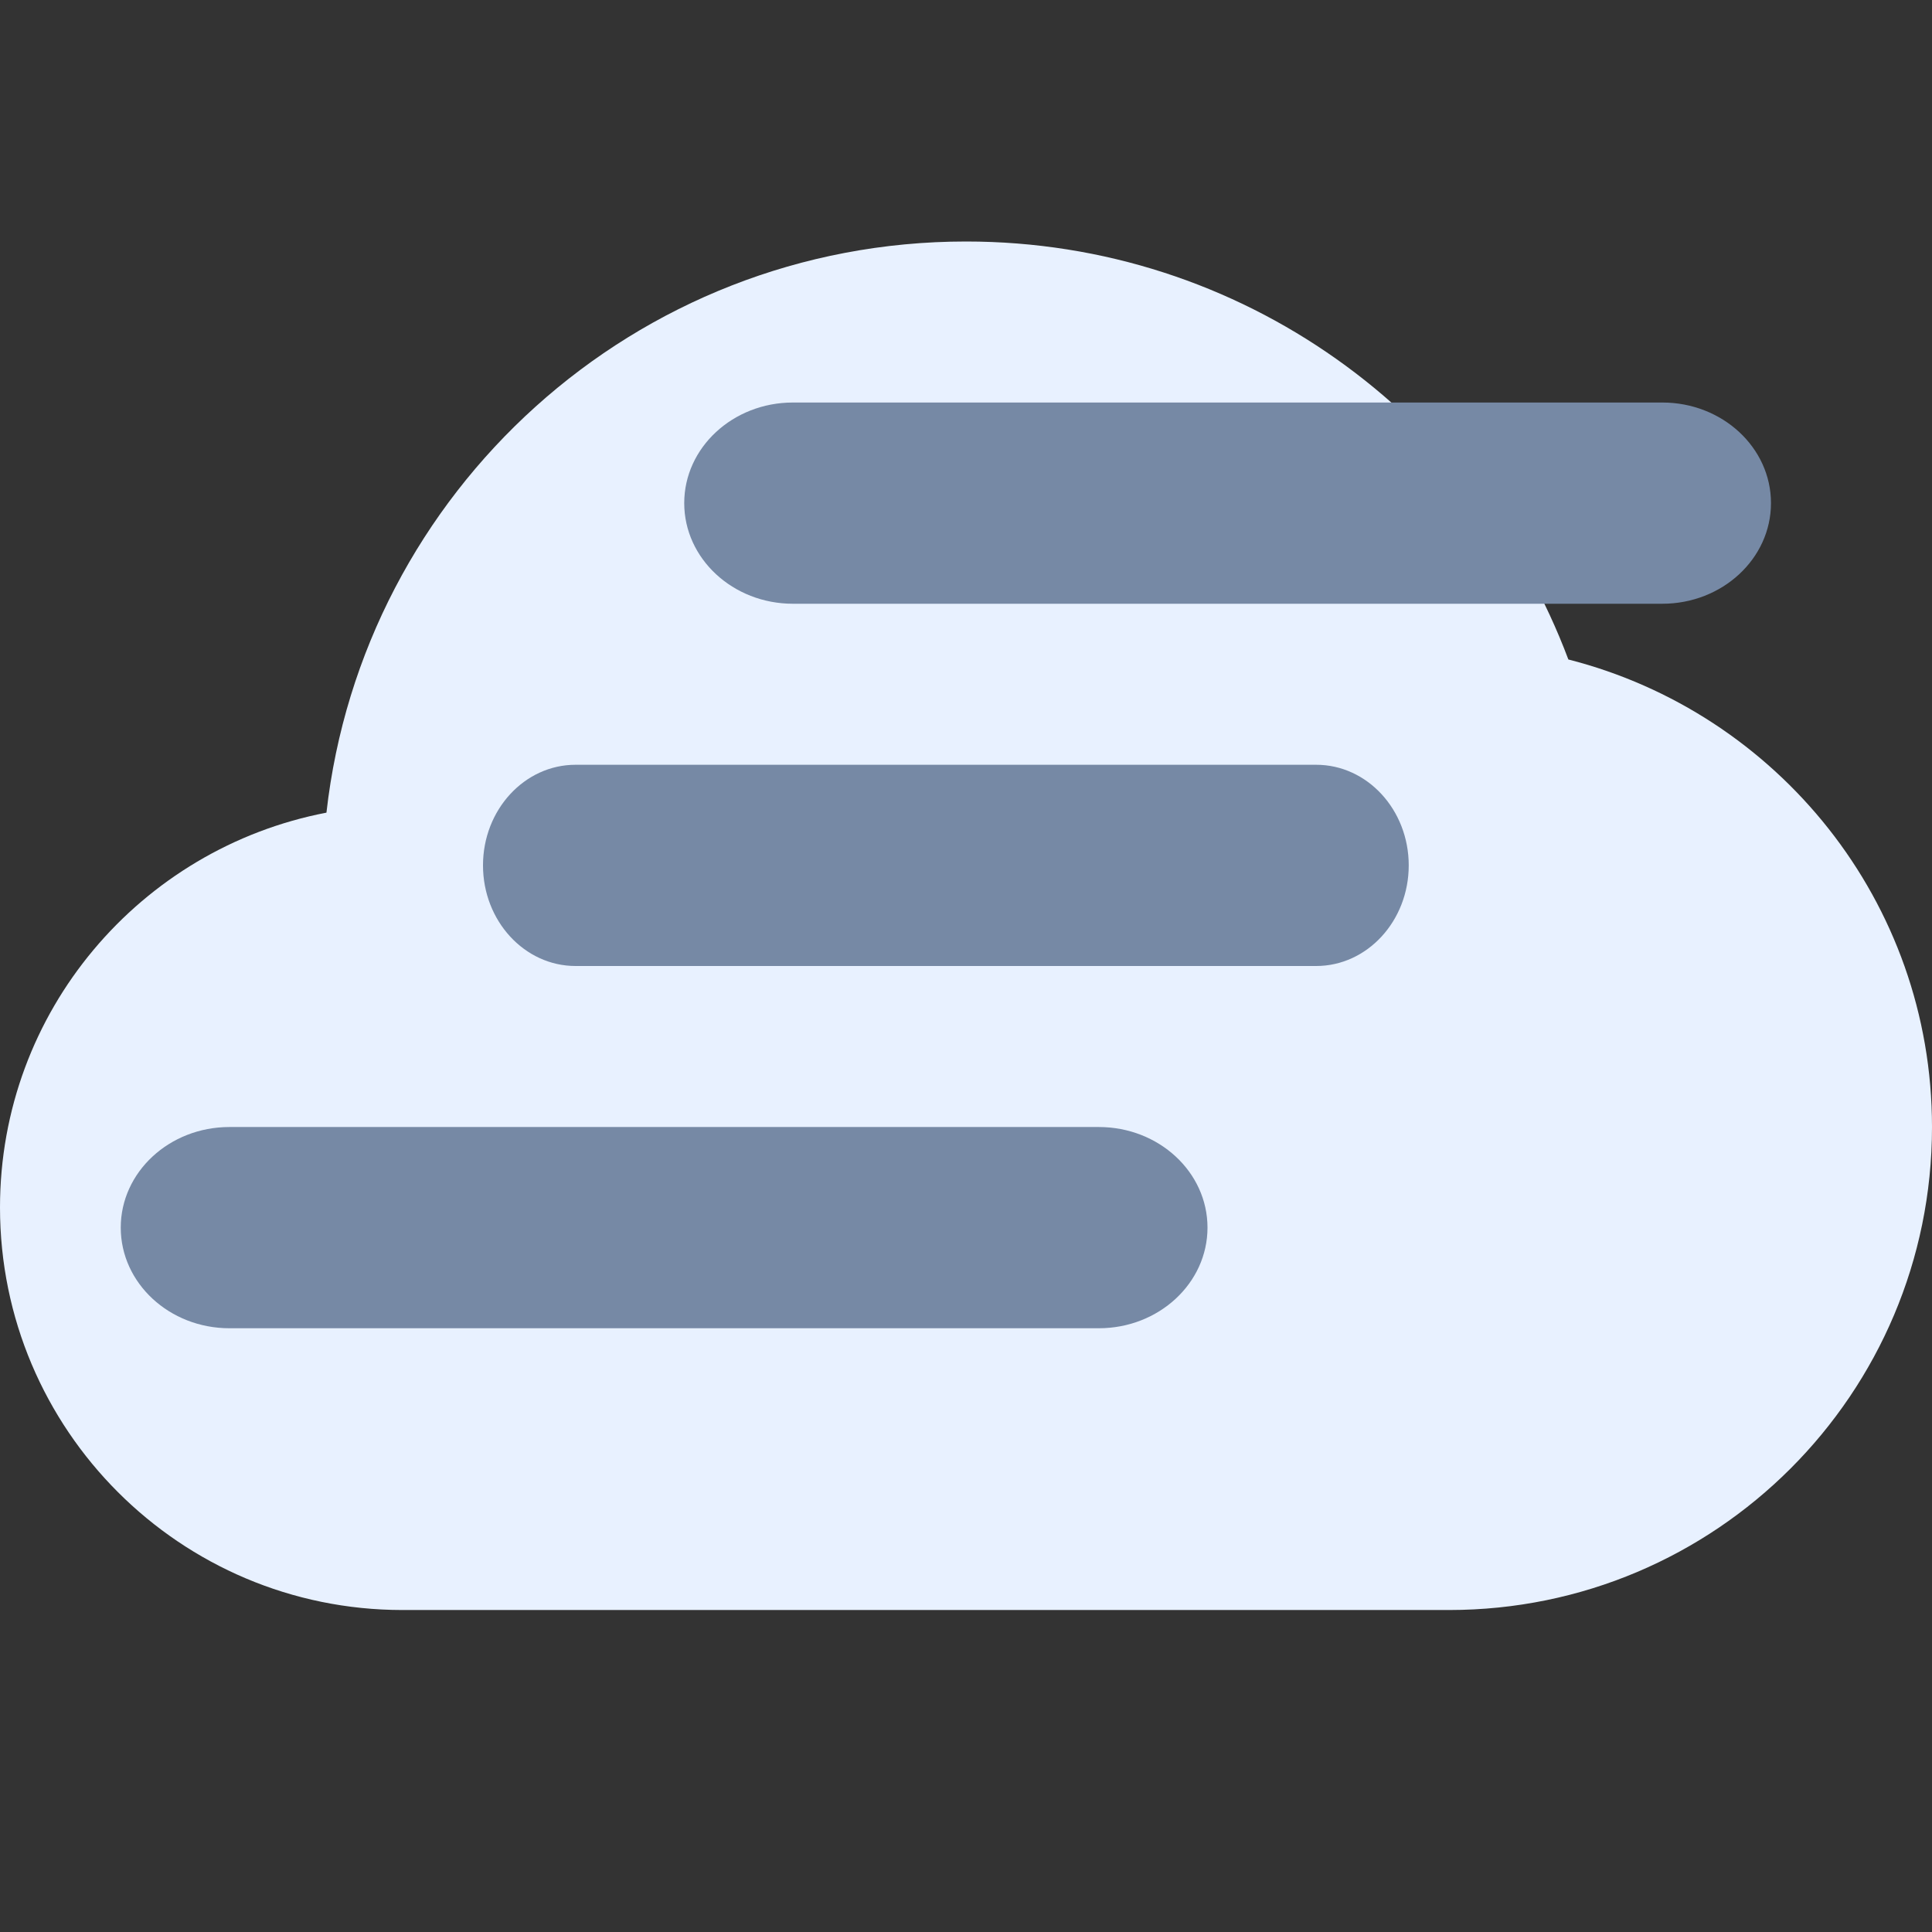 <svg width="32" height="32" viewBox="0 0 32 32" fill="none" xmlns="http://www.w3.org/2000/svg">
<rect x="0" y="0" width="32" height="32" fill="#333333" stroke="none"/>
<path d="M25.977 10.923C24.46 6.881 20.572 4 16 4C10.517 4 6.005 8.139 5.407 13.46C2.328 14.051 0 16.749 0 20C0 23.681 2.985 26.667 6.667 26.667H24C28.419 26.667 32 23.085 32 18.667C32 14.932 29.437 11.805 25.977 10.923Z" fill="#E8F1FF"/>
<path fill-rule="evenodd" clip-rule="evenodd" d="M27.533 6.667C27.07 6.667 13.597 6.667 13.133 6.667C12.14 6.667 11.333 7.413 11.333 8.333C11.333 9.253 12.14 10 13.133 10C13.597 10 27.07 10 27.533 10C28.527 10 29.333 9.253 29.333 8.333C29.333 7.413 28.527 6.667 27.533 6.667Z" fill="#7689A5"/>
<path fill-rule="evenodd" clip-rule="evenodd" d="M21.8 12.667C21.405 12.667 9.928 12.667 9.533 12.667C8.687 12.667 8 13.413 8 14.333C8 15.253 8.687 16 9.533 16C9.928 16 21.405 16 21.8 16C22.646 16 23.333 15.253 23.333 14.333C23.333 13.413 22.646 12.667 21.8 12.667Z" fill="#7689A5"/>
<path fill-rule="evenodd" clip-rule="evenodd" d="M18.2 18.667C17.737 18.667 4.263 18.667 3.8 18.667C2.806 18.667 2 19.413 2 20.333C2 21.253 2.806 22 3.8 22C4.263 22 17.737 22 18.2 22C19.194 22 20 21.253 20 20.333C20 19.413 19.194 18.667 18.2 18.667Z" fill="#7689A5"/>
</svg>
